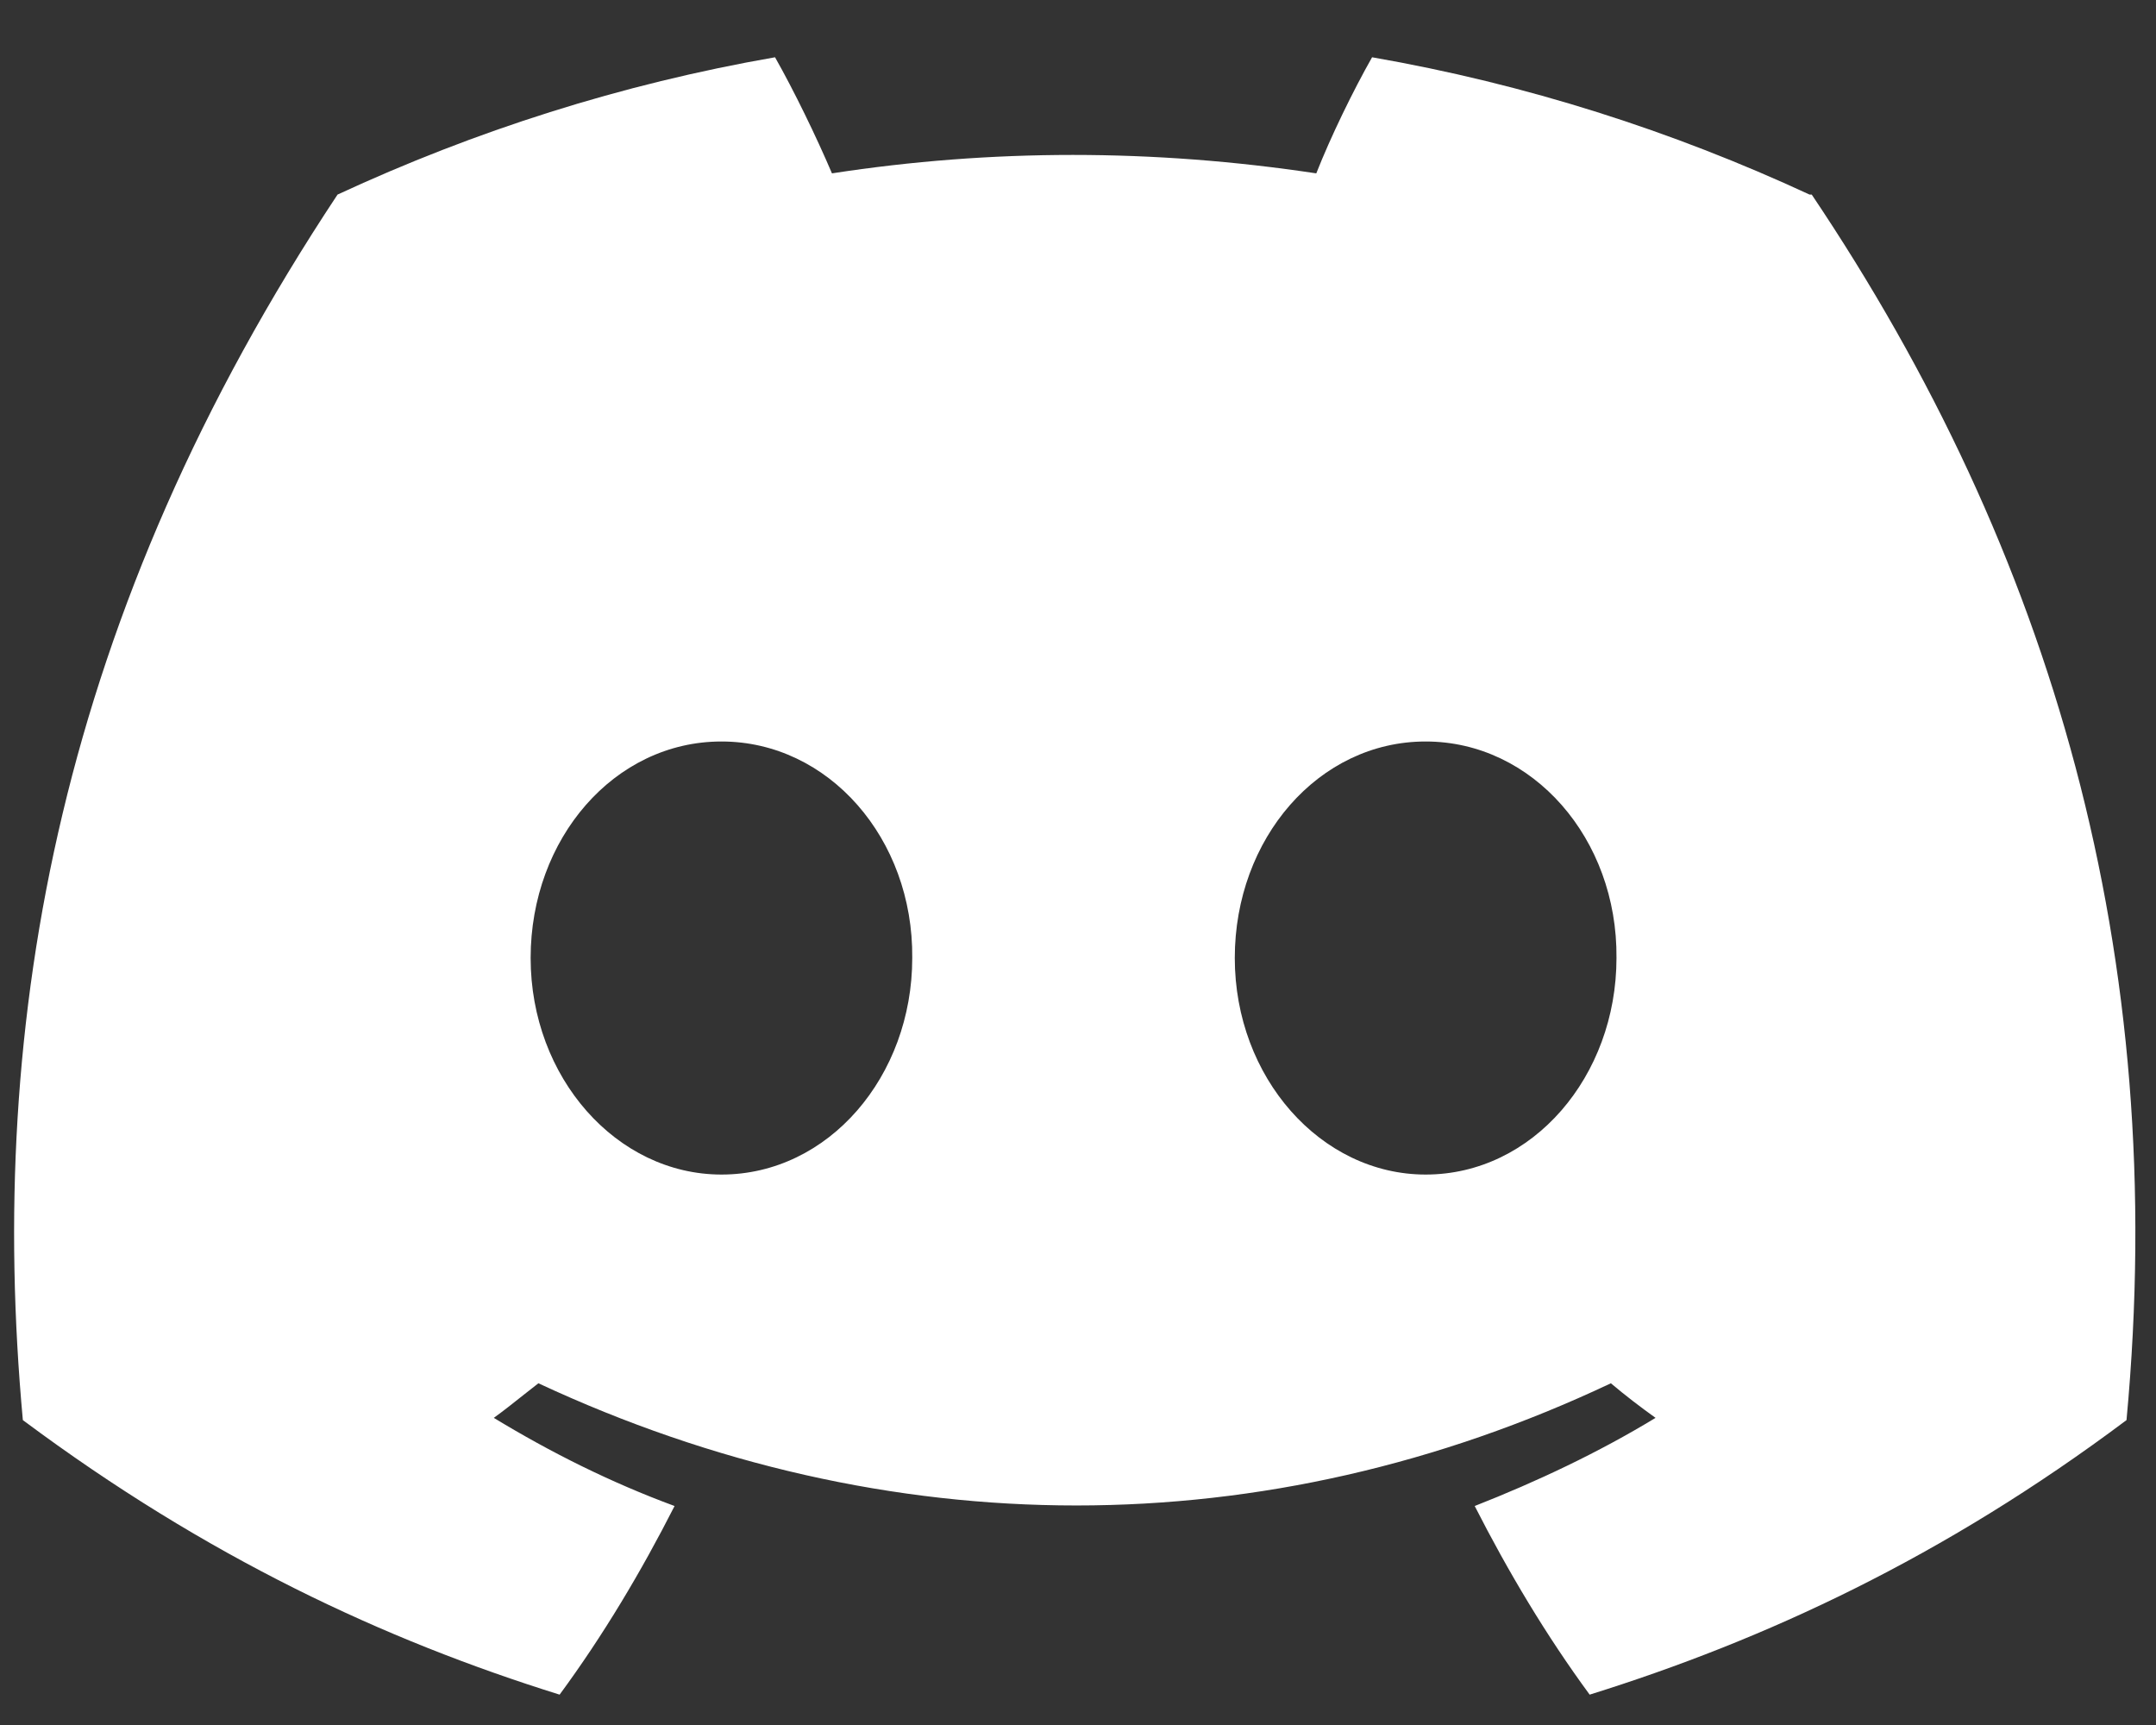 <svg width="25" height="20" viewBox="0 0 25 20" fill="none" xmlns="http://www.w3.org/2000/svg">
<rect x="0" y="0" width="25" height="20" fill="#333333" stroke="none"/>
<path fill-rule="evenodd" clip-rule="evenodd" d="M20.983 2.256C19.391 1.518 17.696 0.975 15.91 0.664C15.69 1.052 15.431 1.583 15.263 2.01C13.373 1.725 11.497 1.725 9.647 2.01C9.465 1.583 9.207 1.052 8.987 0.664C7.201 0.975 5.506 1.518 3.914 2.256C0.705 7.096 -0.162 11.819 0.265 16.465C2.4 18.056 4.457 19.014 6.489 19.648C6.994 18.962 7.434 18.224 7.822 17.461C7.084 17.189 6.386 16.84 5.726 16.439C5.842 16.355 5.953 16.267 6.062 16.18L6.062 16.18C6.123 16.132 6.183 16.084 6.243 16.038C10.294 17.927 14.681 17.927 18.679 16.038C18.847 16.18 19.016 16.309 19.197 16.439C18.537 16.84 17.825 17.176 17.1 17.461C17.489 18.224 17.929 18.962 18.433 19.648C20.465 19.014 22.535 18.056 24.658 16.465C25.162 11.068 23.791 6.397 21.008 2.256H20.983ZM8.366 13.618C7.149 13.618 6.153 12.492 6.153 11.107C6.153 9.723 7.123 8.597 8.366 8.597C9.608 8.597 10.591 9.723 10.578 11.107C10.578 12.479 9.608 13.618 8.366 13.618ZM14.318 11.107C14.318 12.492 15.315 13.618 16.531 13.618C17.773 13.618 18.744 12.479 18.744 11.107C18.757 9.723 17.773 8.597 16.531 8.597C15.289 8.597 14.318 9.723 14.318 11.107Z" fill="white"/>
</svg>
